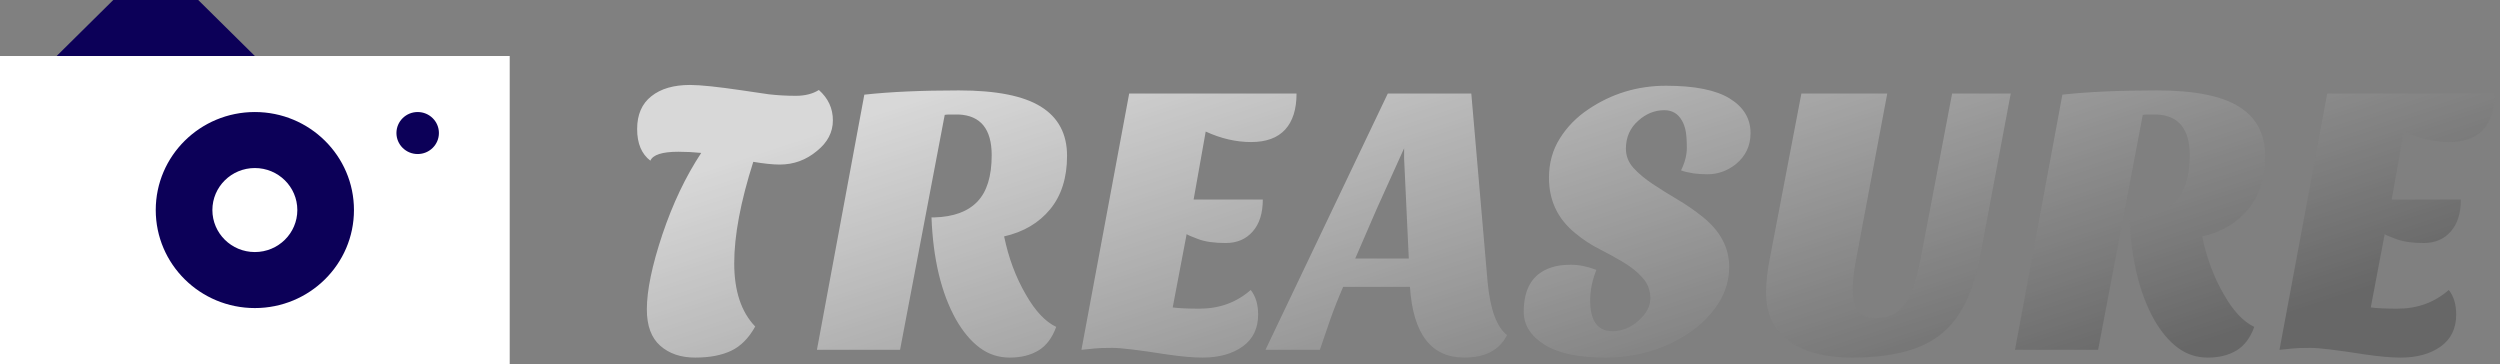 <svg width="412" height="60" viewBox="0 0 412 60" fill="none" xmlns="http://www.w3.org/2000/svg">
<rect x="0" y="0" width="412" height="60" fill="#808080" stroke="none"/>
<g id="Group 2">
<g id="camera">
<g id="cameraInner">
<g id="Icons">
<g id="camera_2">
<g id="Group">
<path id="Rectangle-path" d="M84 9.231H0V60H84V9.231Z" fill="white"/>
<path id="Shape" fill-rule="evenodd" clip-rule="evenodd" d="M42 18.462C51.021 18.462 58.333 25.694 58.333 34.615C58.333 43.537 51.021 50.769 42 50.769C32.979 50.769 25.667 43.537 25.667 34.615C25.667 25.694 32.979 18.462 42 18.462ZM42 27.692C45.866 27.692 49 30.792 49 34.615C49 38.439 45.866 41.538 42 41.538C38.134 41.538 35 38.439 35 34.615C35 30.792 38.134 27.692 42 27.692ZM68.833 18.462C70.766 18.462 72.333 20.011 72.333 21.923C72.333 23.835 70.766 25.385 68.833 25.385C66.9 25.385 65.333 23.835 65.333 21.923C65.333 20.011 66.9 18.462 68.833 18.462ZM9.333 9.231L18.667 0H32.667L42 9.231H9.333Z" fill="#0C0058"/>
</g>
</g>
</g>
</g>
</g>
<g id="Group_2" opacity="0.7">
<g id="Group_3">
<path id="Vector" d="M107.18 26.48C105.727 25.373 105 23.637 105 21.27C105 18.897 105.78 17.093 107.34 15.86C108.893 14.62 111.017 14 113.71 14C115.417 14 118.297 14.3 122.35 14.9L126.7 15.54C128.147 15.707 129.63 15.79 131.15 15.79C132.663 15.79 133.93 15.47 134.95 14.83C136.49 16.197 137.26 17.863 137.26 19.83C137.26 21.79 136.383 23.473 134.63 24.88C132.843 26.373 130.797 27.12 128.49 27.12C127.383 27.12 125.933 26.97 124.14 26.67C122.047 33.243 121 38.813 121 43.38C121 47.947 122.153 51.423 124.46 53.81C123.393 55.73 122.07 57.063 120.49 57.81C118.91 58.557 116.937 58.93 114.57 58.93C112.203 58.93 110.283 58.28 108.81 56.98C107.337 55.68 106.6 53.683 106.6 50.99C106.6 47.877 107.453 43.76 109.16 38.64C110.867 33.567 113 29.087 115.56 25.2C114.327 25.073 113.07 25.01 111.79 25.01C109.143 25.01 107.607 25.5 107.18 26.48ZM148.33 57.65H134.63L142.44 15.6C146.667 15.133 151.863 14.9 158.03 14.9C164.19 14.9 168.7 15.797 171.56 17.59C174.42 19.377 175.85 22.073 175.85 25.68C175.85 29.287 174.923 32.22 173.07 34.48C171.21 36.74 168.68 38.233 165.48 38.96C166.207 42.5 167.403 45.7 169.07 48.56C170.603 51.247 172.267 53.017 174.06 53.87C173.42 55.663 172.45 56.957 171.15 57.75C169.843 58.537 168.263 58.93 166.41 58.93C164.557 58.93 162.903 58.387 161.45 57.3C159.997 56.213 158.697 54.667 157.55 52.66C155.117 48.307 153.77 42.697 153.51 35.83H153.96C157.12 35.743 159.49 34.877 161.07 33.23C162.643 31.59 163.43 29.043 163.43 25.59C163.43 21.277 161.617 19.037 157.99 18.87H156.59C156.203 18.87 155.903 18.89 155.69 18.93L148.33 57.65ZM206.12 47.79C206.933 48.817 207.34 50.163 207.34 51.83C207.34 54.13 206.487 55.89 204.78 57.11C203.073 58.323 200.877 58.93 198.19 58.93C196.65 58.93 194.707 58.76 192.36 58.42C187.753 57.693 184.747 57.33 183.34 57.33C181.933 57.33 180.95 57.363 180.39 57.43C179.837 57.49 179.113 57.563 178.22 57.65L186.09 15.41H213.67C213.67 18.01 213.043 19.993 211.79 21.36C210.53 22.727 208.663 23.41 206.19 23.41C203.71 23.41 201.213 22.833 198.7 21.68L196.71 32.88H208.11C208.11 35.14 207.553 36.9 206.44 38.16C205.333 39.42 203.85 40.05 201.99 40.05C200.137 40.05 198.633 39.837 197.48 39.41C196.327 38.983 195.687 38.707 195.56 38.58L193.26 50.67C194.28 50.803 195.75 50.87 197.67 50.87C200.957 50.87 203.773 49.843 206.12 47.79ZM241.32 58.93C235.86 58.93 232.873 55.047 232.36 47.28H221.35C220.497 49.247 219.773 51.083 219.18 52.79L217.51 57.65H208.55L228.71 15.41H242.47L245.16 46.51C245.587 50.99 246.653 53.893 248.36 55.22C247.127 57.693 244.78 58.93 241.32 58.93ZM226.86 34.48L223.34 42.61H232.17L231.4 26.16V24.43L226.86 34.48ZM277.03 28.08C277.67 26.8 277.99 25.563 277.99 24.37C277.99 23.177 277.927 22.25 277.8 21.59C277.673 20.923 277.46 20.337 277.16 19.83C276.52 18.717 275.56 18.16 274.28 18.16C272.7 18.16 271.27 18.737 269.99 19.89C268.63 21.083 267.95 22.62 267.95 24.5C267.95 25.693 268.363 26.75 269.19 27.67C270.023 28.583 271.08 29.467 272.36 30.32C273.64 31.173 275.007 32.027 276.46 32.88C277.907 33.733 279.27 34.673 280.55 35.7C283.497 38.047 284.97 40.797 284.97 43.95C284.97 46.083 284.403 48.057 283.27 49.87C282.143 51.683 280.64 53.253 278.76 54.58C274.667 57.48 269.91 58.93 264.49 58.93C260.097 58.93 256.77 58.217 254.51 56.79C252.243 55.357 251.11 53.553 251.11 51.38C251.11 47.493 252.627 45.06 255.66 44.08C256.513 43.78 257.59 43.63 258.89 43.63C260.19 43.63 261.587 43.91 263.08 44.47C262.4 46.217 262.06 47.88 262.06 49.46C262.06 52.873 263.277 54.58 265.71 54.58C267.283 54.58 268.723 54.003 270.03 52.85C271.33 51.697 271.98 50.47 271.98 49.17C271.98 47.87 271.563 46.75 270.73 45.81C269.897 44.87 268.863 44.027 267.63 43.28C266.39 42.533 265.057 41.797 263.63 41.07C262.197 40.35 260.863 39.477 259.63 38.45C256.723 36.103 255.27 33.053 255.27 29.3C255.27 26.867 255.87 24.7 257.07 22.8C258.263 20.9 259.82 19.31 261.74 18.03C265.58 15.43 269.857 14.13 274.57 14.13C279.283 14.13 282.783 14.833 285.07 16.24C287.35 17.647 288.49 19.547 288.49 21.94C288.49 24.027 287.68 25.733 286.06 27.06C284.653 28.167 283.097 28.72 281.39 28.72C279.683 28.72 278.23 28.507 277.03 28.08ZM291.05 48.18C291.05 46.513 291.263 44.613 291.69 42.48L296.87 15.41H311.02L305.9 42.67C305.513 44.677 305.32 46.417 305.32 47.89C305.32 49.363 305.63 50.483 306.25 51.25C306.87 52.017 307.757 52.4 308.91 52.4C310.057 52.4 310.993 52.25 311.72 51.95C312.447 51.657 313.11 51.147 313.71 50.42C314.857 48.967 315.793 46.383 316.52 42.67L321.71 15.41H331.37L326.25 42.61C325.057 48.67 322.817 52.917 319.53 55.35C316.33 57.737 311.573 58.93 305.26 58.93C300.52 58.93 296.893 57.907 294.38 55.86C292.16 54.067 291.05 51.507 291.05 48.18ZM345.77 57.65H332.07L339.88 15.6C344.107 15.133 349.303 14.9 355.47 14.9C361.63 14.9 366.14 15.797 369 17.59C371.86 19.377 373.29 22.073 373.29 25.68C373.29 29.287 372.363 32.22 370.51 34.48C368.65 36.74 366.12 38.233 362.92 38.96C363.647 42.5 364.843 45.7 366.51 48.56C368.043 51.247 369.707 53.017 371.5 53.87C370.86 55.663 369.89 56.957 368.59 57.75C367.283 58.537 365.703 58.93 363.85 58.93C361.997 58.93 360.343 58.387 358.89 57.3C357.437 56.213 356.137 54.667 354.99 52.66C352.557 48.307 351.21 42.697 350.95 35.83H351.4C354.56 35.743 356.93 34.877 358.51 33.23C360.083 31.59 360.87 29.043 360.87 25.59C360.87 21.277 359.057 19.037 355.43 18.87H354.03C353.643 18.87 353.343 18.89 353.13 18.93L345.77 57.65ZM403.56 47.79C404.373 48.817 404.78 50.163 404.78 51.83C404.78 54.13 403.927 55.89 402.22 57.11C400.513 58.323 398.317 58.93 395.63 58.93C394.09 58.93 392.147 58.76 389.8 58.42C385.193 57.693 382.187 57.33 380.78 57.33C379.373 57.33 378.39 57.363 377.83 57.43C377.277 57.49 376.553 57.563 375.66 57.65L383.53 15.41H411.11C411.11 18.01 410.483 19.993 409.23 21.36C407.97 22.727 406.103 23.41 403.63 23.41C401.15 23.41 398.653 22.833 396.14 21.68L394.15 32.88H405.55C405.55 35.14 404.993 36.9 403.88 38.16C402.773 39.42 401.29 40.05 399.43 40.05C397.577 40.05 396.073 39.837 394.92 39.41C393.767 38.983 393.127 38.707 393 38.58L390.7 50.67C391.72 50.803 393.19 50.87 395.11 50.87C398.397 50.87 401.213 49.843 403.56 47.79Z" fill="url(#paint0_linear_4_30)"/>
</g>
</g>
</g>
<defs>
<linearGradient id="paint0_linear_4_30" x1="118.232" y1="27.328" x2="151.079" y2="126.964" gradientUnits="userSpaceOnUse">
<stop stop-color="#FDFDFD"/>
<stop offset="1" stop-color="#5c5c5c"/>
</linearGradient>
</defs>
</svg>
